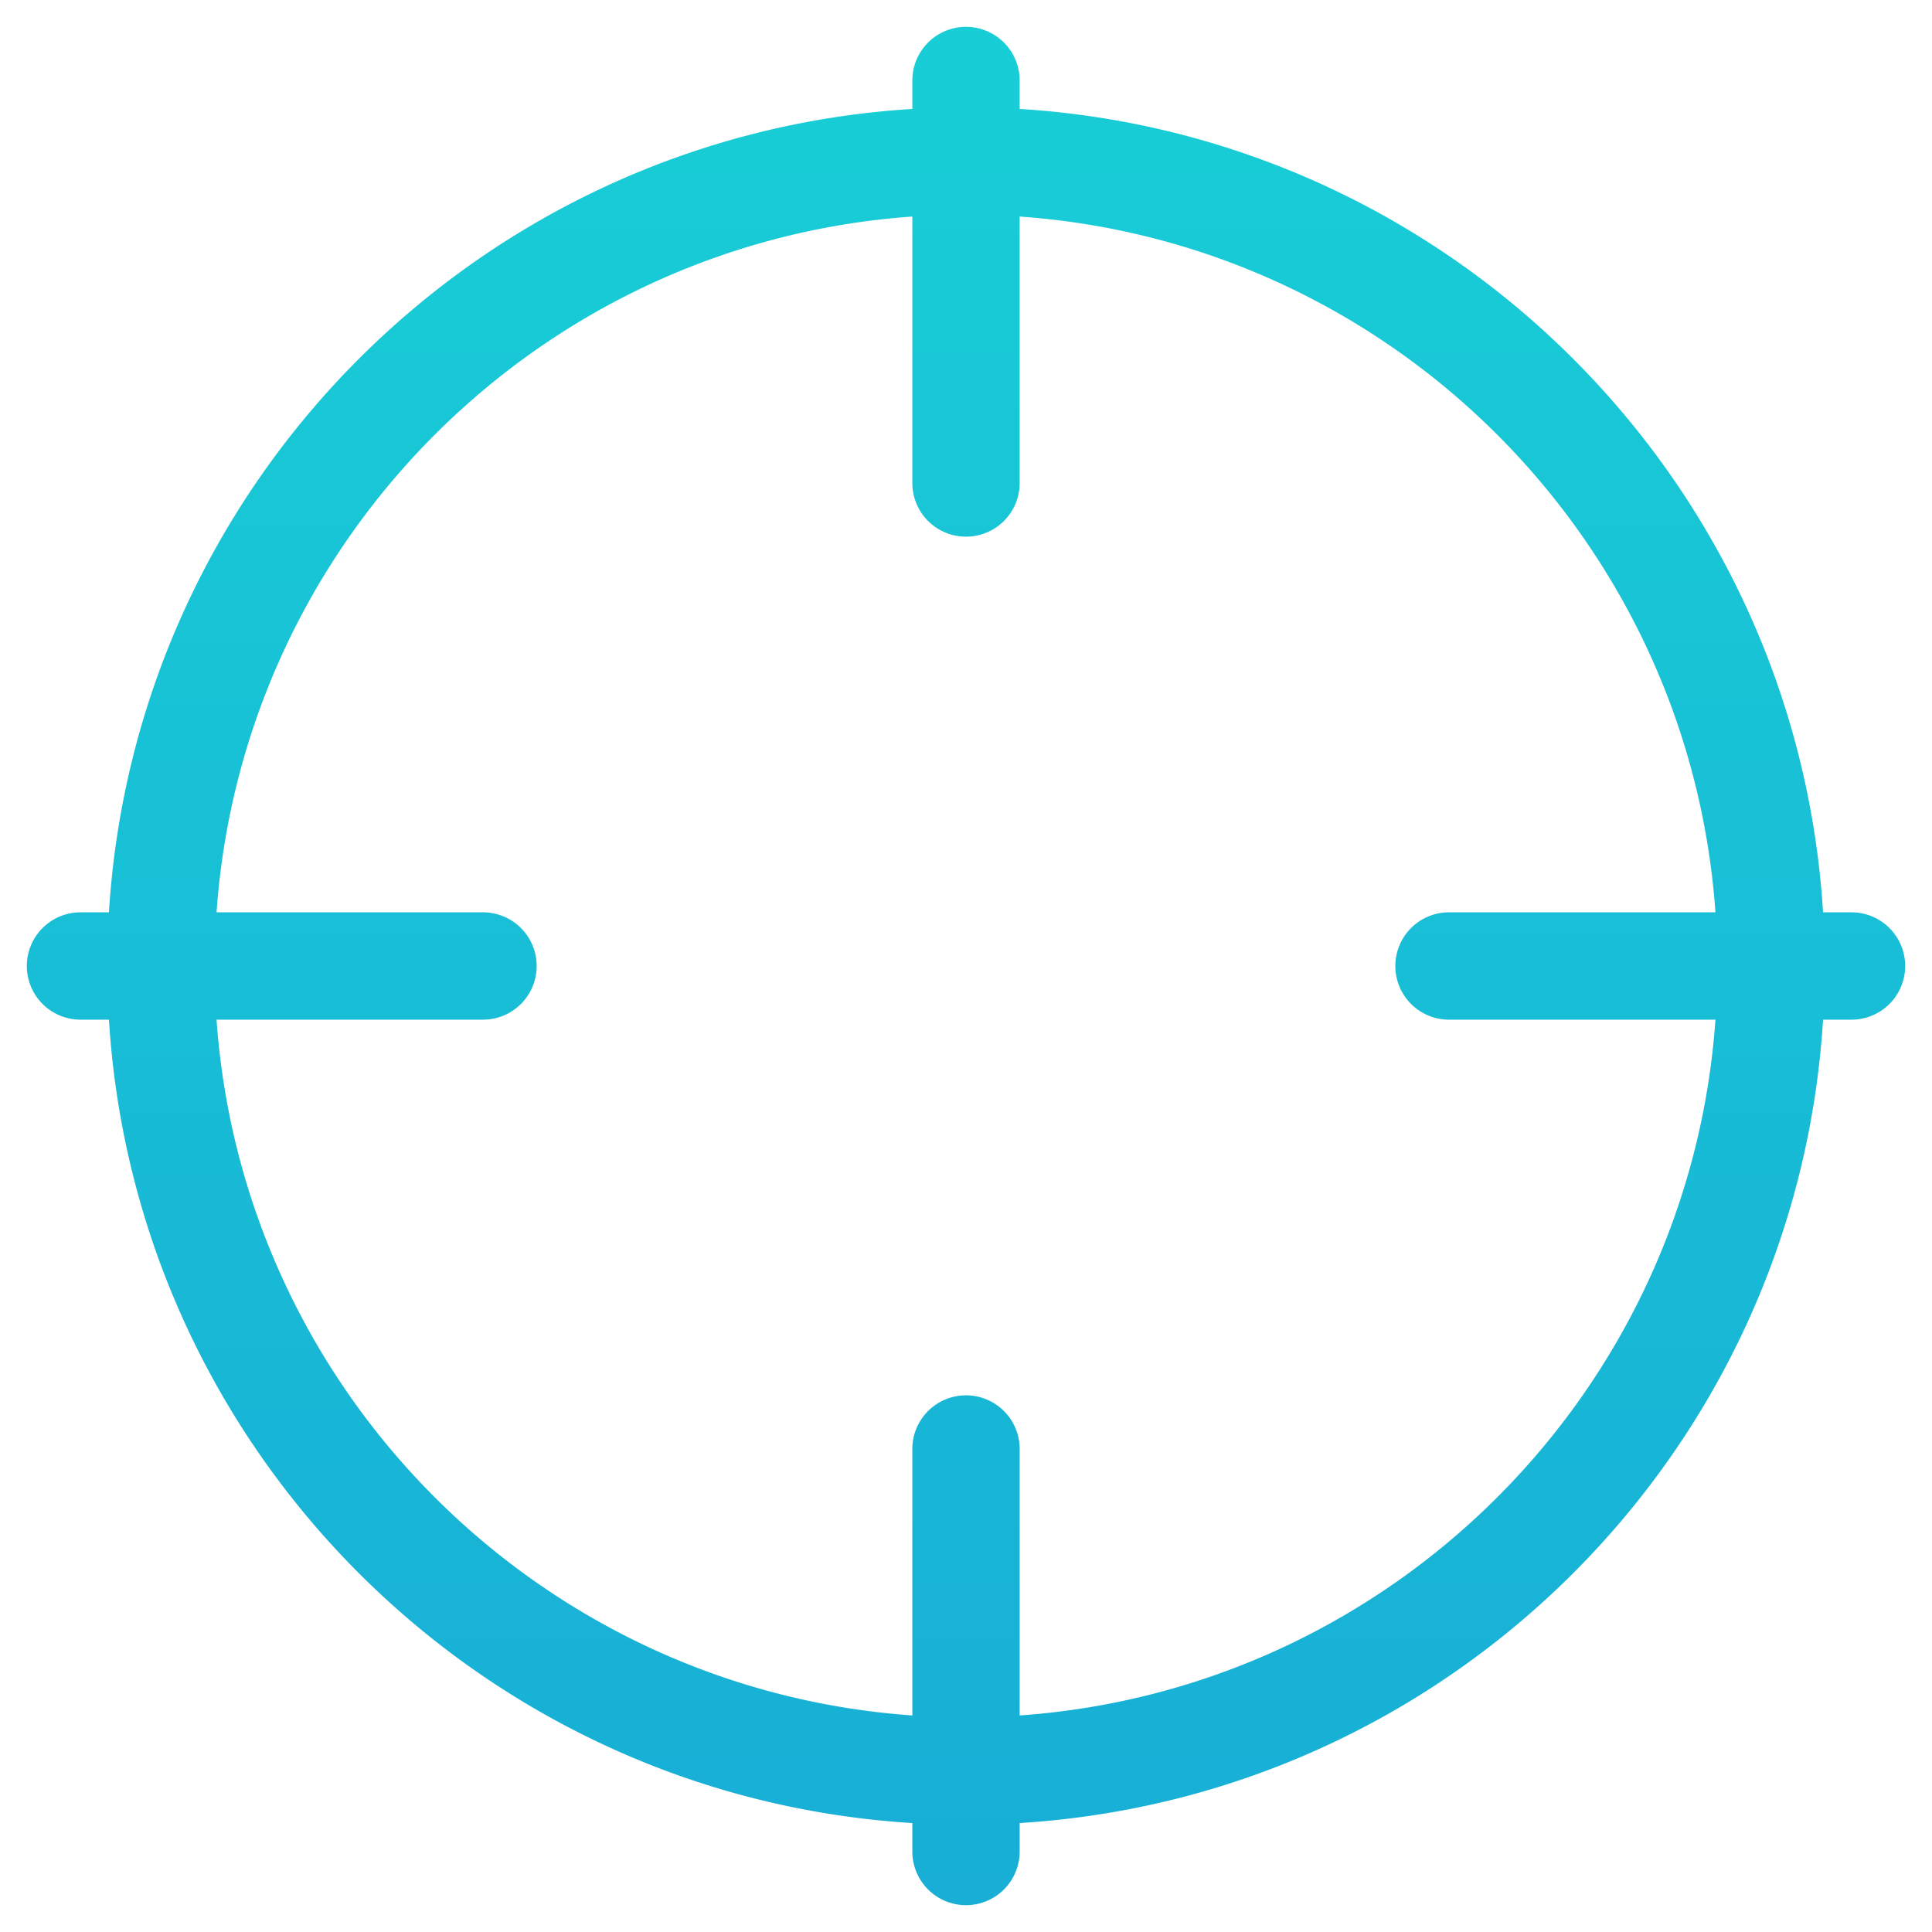 <svg viewBox="0 0 36 36" fill="none" xmlns="http://www.w3.org/2000/svg"><path fill-rule="evenodd" clip-rule="evenodd" d="M18 .5a1 1 0 00-1 1v.53C8.96 2.528 2.527 8.96 2.03 17H1.5a1 1 0 100 2h.53C2.528 27.04 8.96 33.474 17 33.97v.53a1 1 0 102 0v-.53c8.04-.496 14.474-6.93 14.97-14.97h.53a1 1 0 100-2h-.53C33.473 8.96 27.04 2.527 19 2.03V1.5a1 1 0 00-1-1zm1 31.465c6.935-.49 12.475-6.03 12.965-12.965H27a1 1 0 110-2h4.965C31.475 10.065 25.935 4.525 19 4.035V9a1 1 0 11-2 0V4.035C10.065 4.525 4.525 10.065 4.035 17H9a1 1 0 110 2H4.035c.49 6.935 6.03 12.475 12.965 12.965V27a1 1 0 112 0v4.965z" fill="url(#paint0_linear)"/><defs><linearGradient id="paint0_linear" x1="18" y1=".5" x2="18" y2="35.5" gradientUnits="userSpaceOnUse"><stop stop-color="#18CED6"/><stop offset="1" stop-color="#18AED6"/></linearGradient></defs></svg>
